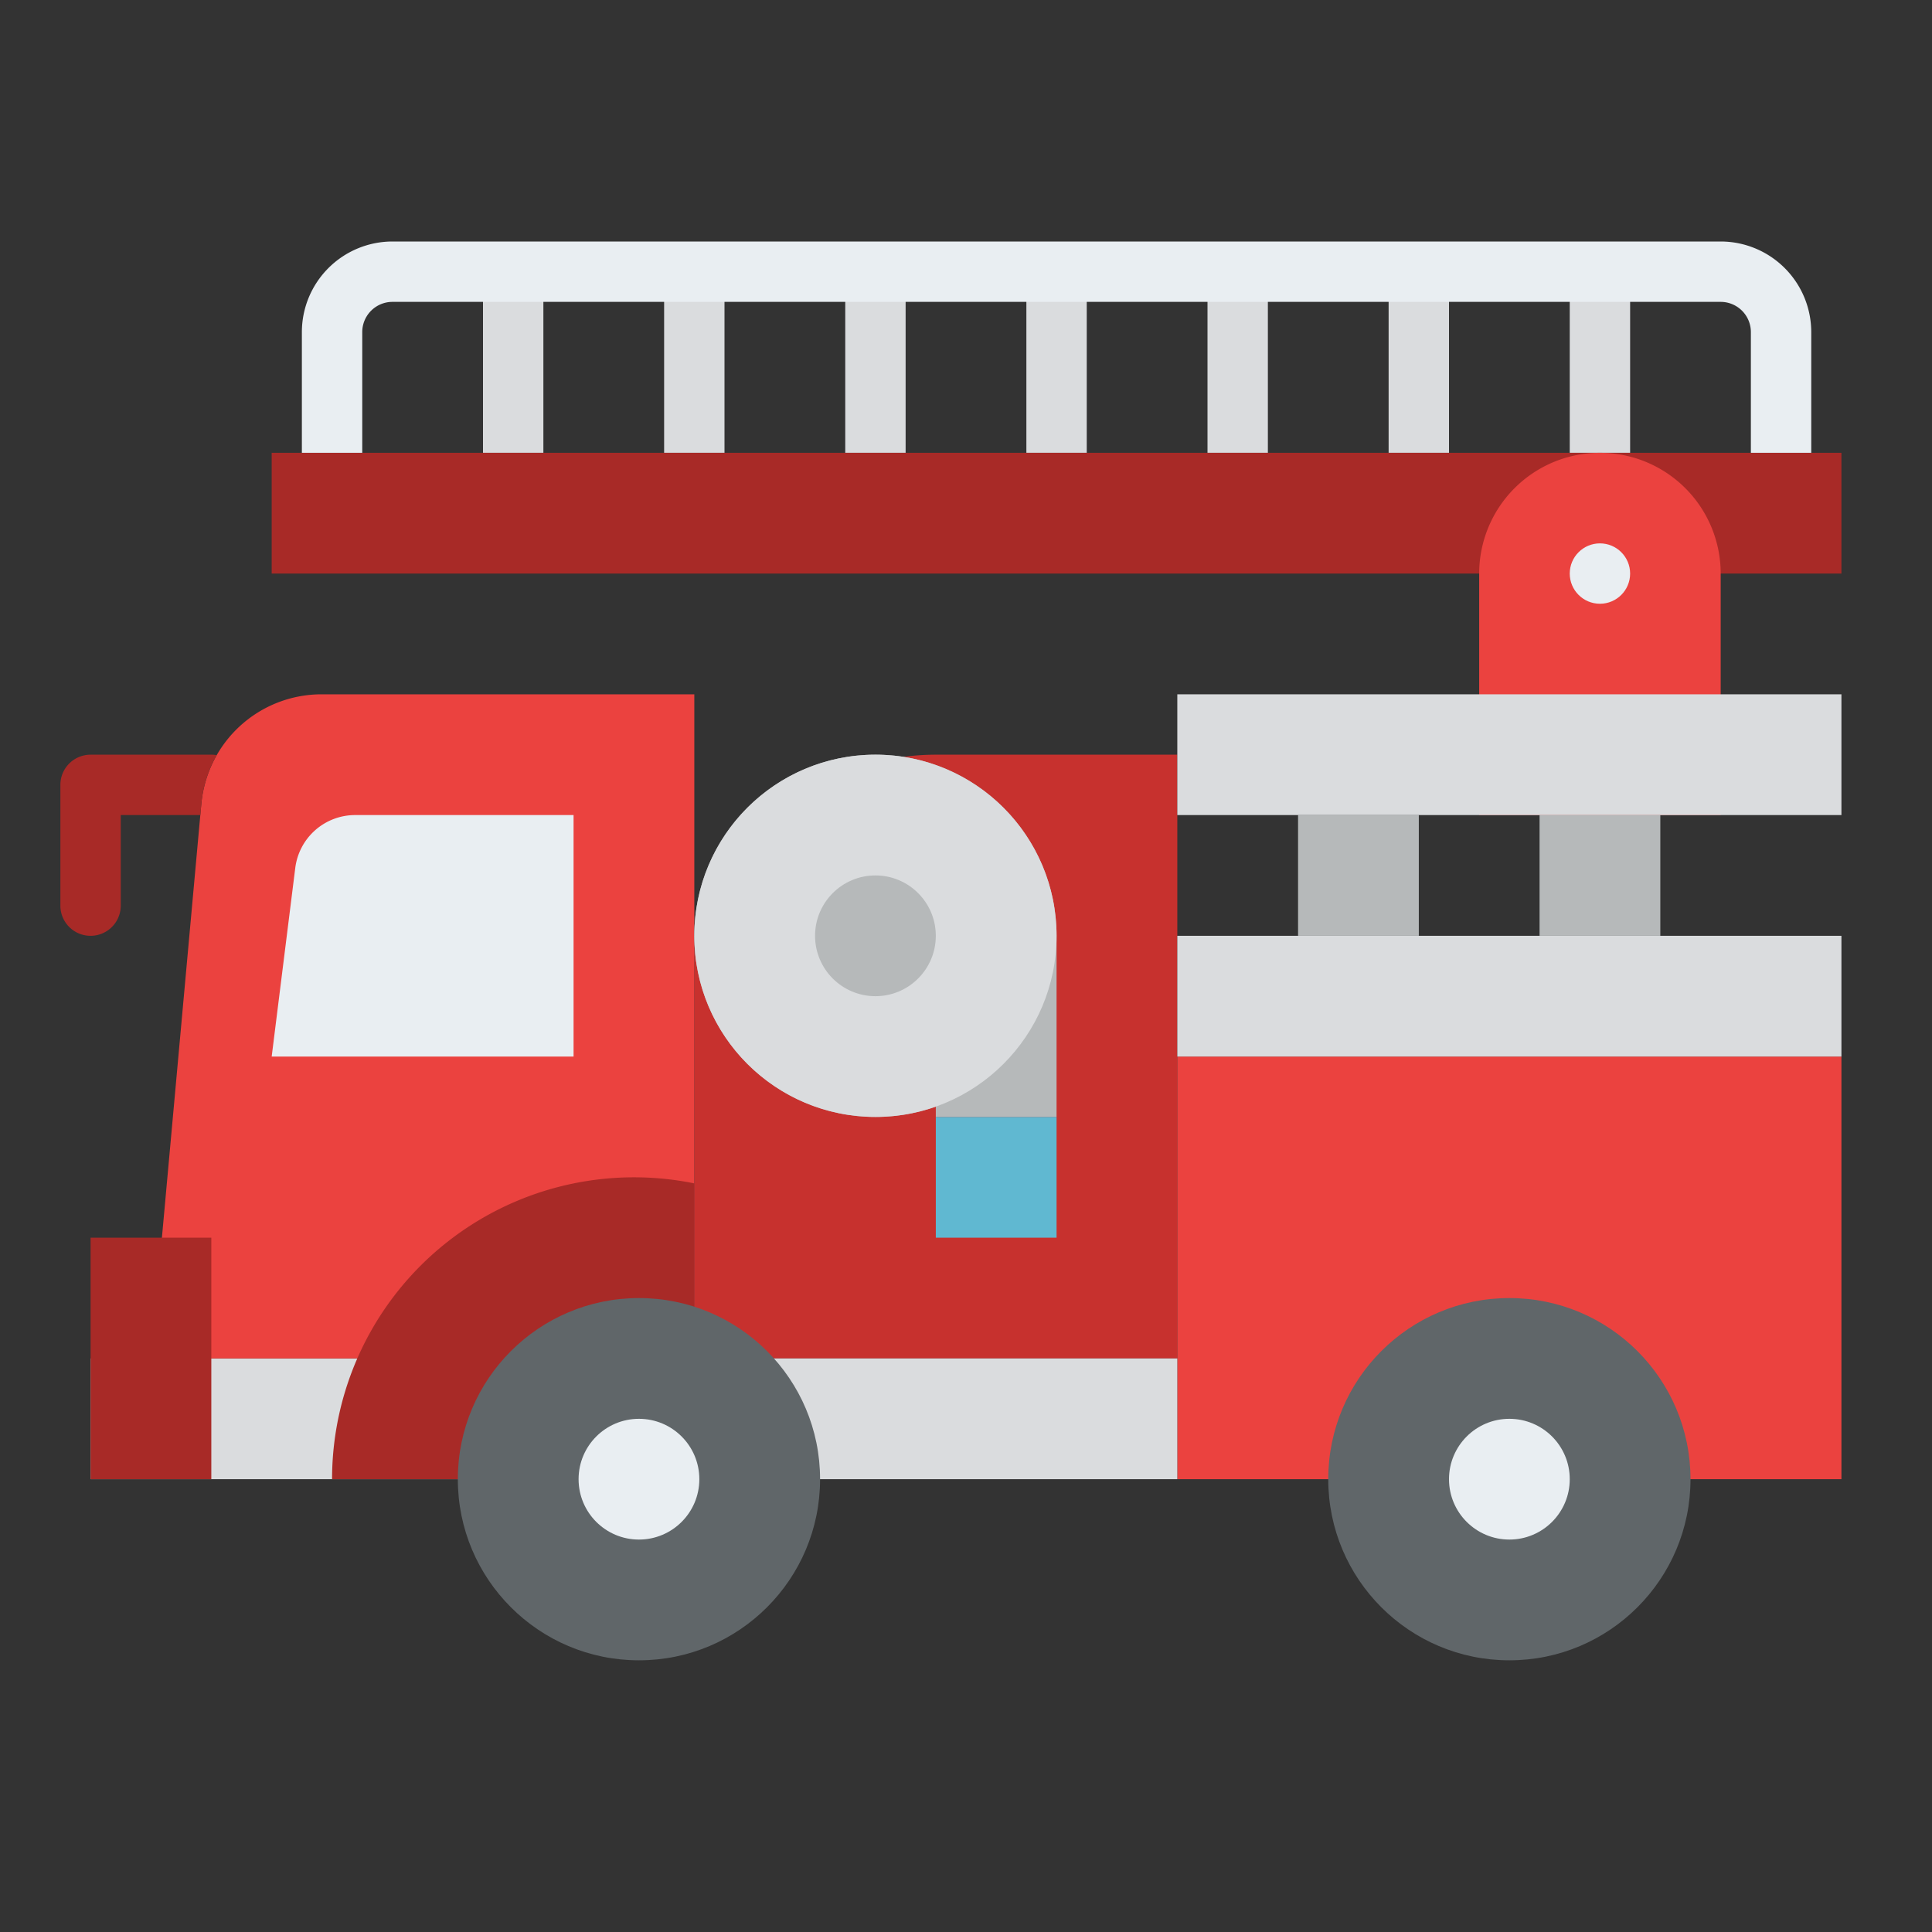 <svg id="Flat" height="512" viewBox="0 0 512 512" width="512" xmlns="http://www.w3.org/2000/svg"><rect x="0" y="0" width="512" height="512" fill="#333333" stroke="none"/><path d="m248 200a64.027 64.027 0 0 0 -61.984 48h-2.016v112h128v-160z" fill="#c7312e"/><g fill="#dadcde"><path d="m128 72h16v48h-16z"/><path d="m176 72h16v48h-16z"/><path d="m224 72h16v48h-16z"/><path d="m272 72h16v48h-16z"/><path d="m320 72h16v48h-16z"/><path d="m368 72h16v48h-16z"/><path d="m416 72h16v48h-16z"/></g><path d="m312 280h176v112h-176z" fill="#eb423f"/><path d="m24 360h288v32h-288z" fill="#dadcde"/><path d="m184 184v176h-144l13.35-146.9a32 32 0 0 1 31.87-29.1z" fill="#eb423f"/><path d="m184 313.61v78.39h-96a80.028 80.028 0 0 1 96-78.39z" fill="#a82a27"/><path d="m24 328h32v64h-32z" fill="#a82a27"/><path d="m152 280h-80l6.248-49.985a16 16 0 0 1 15.876-14.015h57.876z" fill="#e9eef2"/><circle cx="169.33" cy="392" fill="#606669" r="48"/><circle cx="169.33" cy="392" fill="#e9eef2" r="16"/><path d="m57.43 200.13a31.808 31.808 0 0 0 -4.08 12.97l-.26 2.9h-21.09v24a8 8 0 0 1 -16 0v-32a8 8 0 0 1 8-8h32a7.459 7.459 0 0 1 1.43.13z" fill="#a82a27"/><circle cx="400" cy="392" fill="#606669" r="48"/><circle cx="400" cy="392" fill="#e9eef2" r="16"/><circle cx="232" cy="248" fill="#b6b9ba" r="16"/><path d="m72 120h416v32h-416z" fill="#a82a27"/><path d="m480 120h-16v-32a8.009 8.009 0 0 0 -8-8h-352a8.009 8.009 0 0 0 -8 8v32h-16v-32a24.027 24.027 0 0 1 24-24h352a24.027 24.027 0 0 1 24 24z" fill="#e9eef2"/><path d="m424 120a32 32 0 0 0 -32 32v64h64v-64a32 32 0 0 0 -32-32z" fill="#eb423f"/><circle cx="424" cy="152" fill="#e9eef2" r="8"/><path d="m312 248h176v32h-176z" fill="#dadcde"/><path d="m344 216h32v32h-32z" fill="#b6b9ba"/><path d="m408 216h32v32h-32z" fill="#b6b9ba"/><path d="m312 184h176v32h-176z" fill="#dadcde"/><path d="m239.43 200.57a49.122 49.122 0 0 0 -7.43-.57 48 48 0 0 0 -48 48 49.122 49.122 0 0 0 .57 7.43 48.05 48.05 0 0 0 63.43 37.84v2.73h32v-48a48.016 48.016 0 0 0 -40.57-47.43zm-7.43 63.43a16 16 0 1 1 16-16 16 16 0 0 1 -16 16z" fill="#b6b9ba"/><path d="m248 296h32v32h-32z" fill="#60b8d1"/><circle cx="232" cy="248" fill="#dadcde" r="48"/><circle cx="232" cy="248" fill="#b6b9ba" r="16"/></svg>